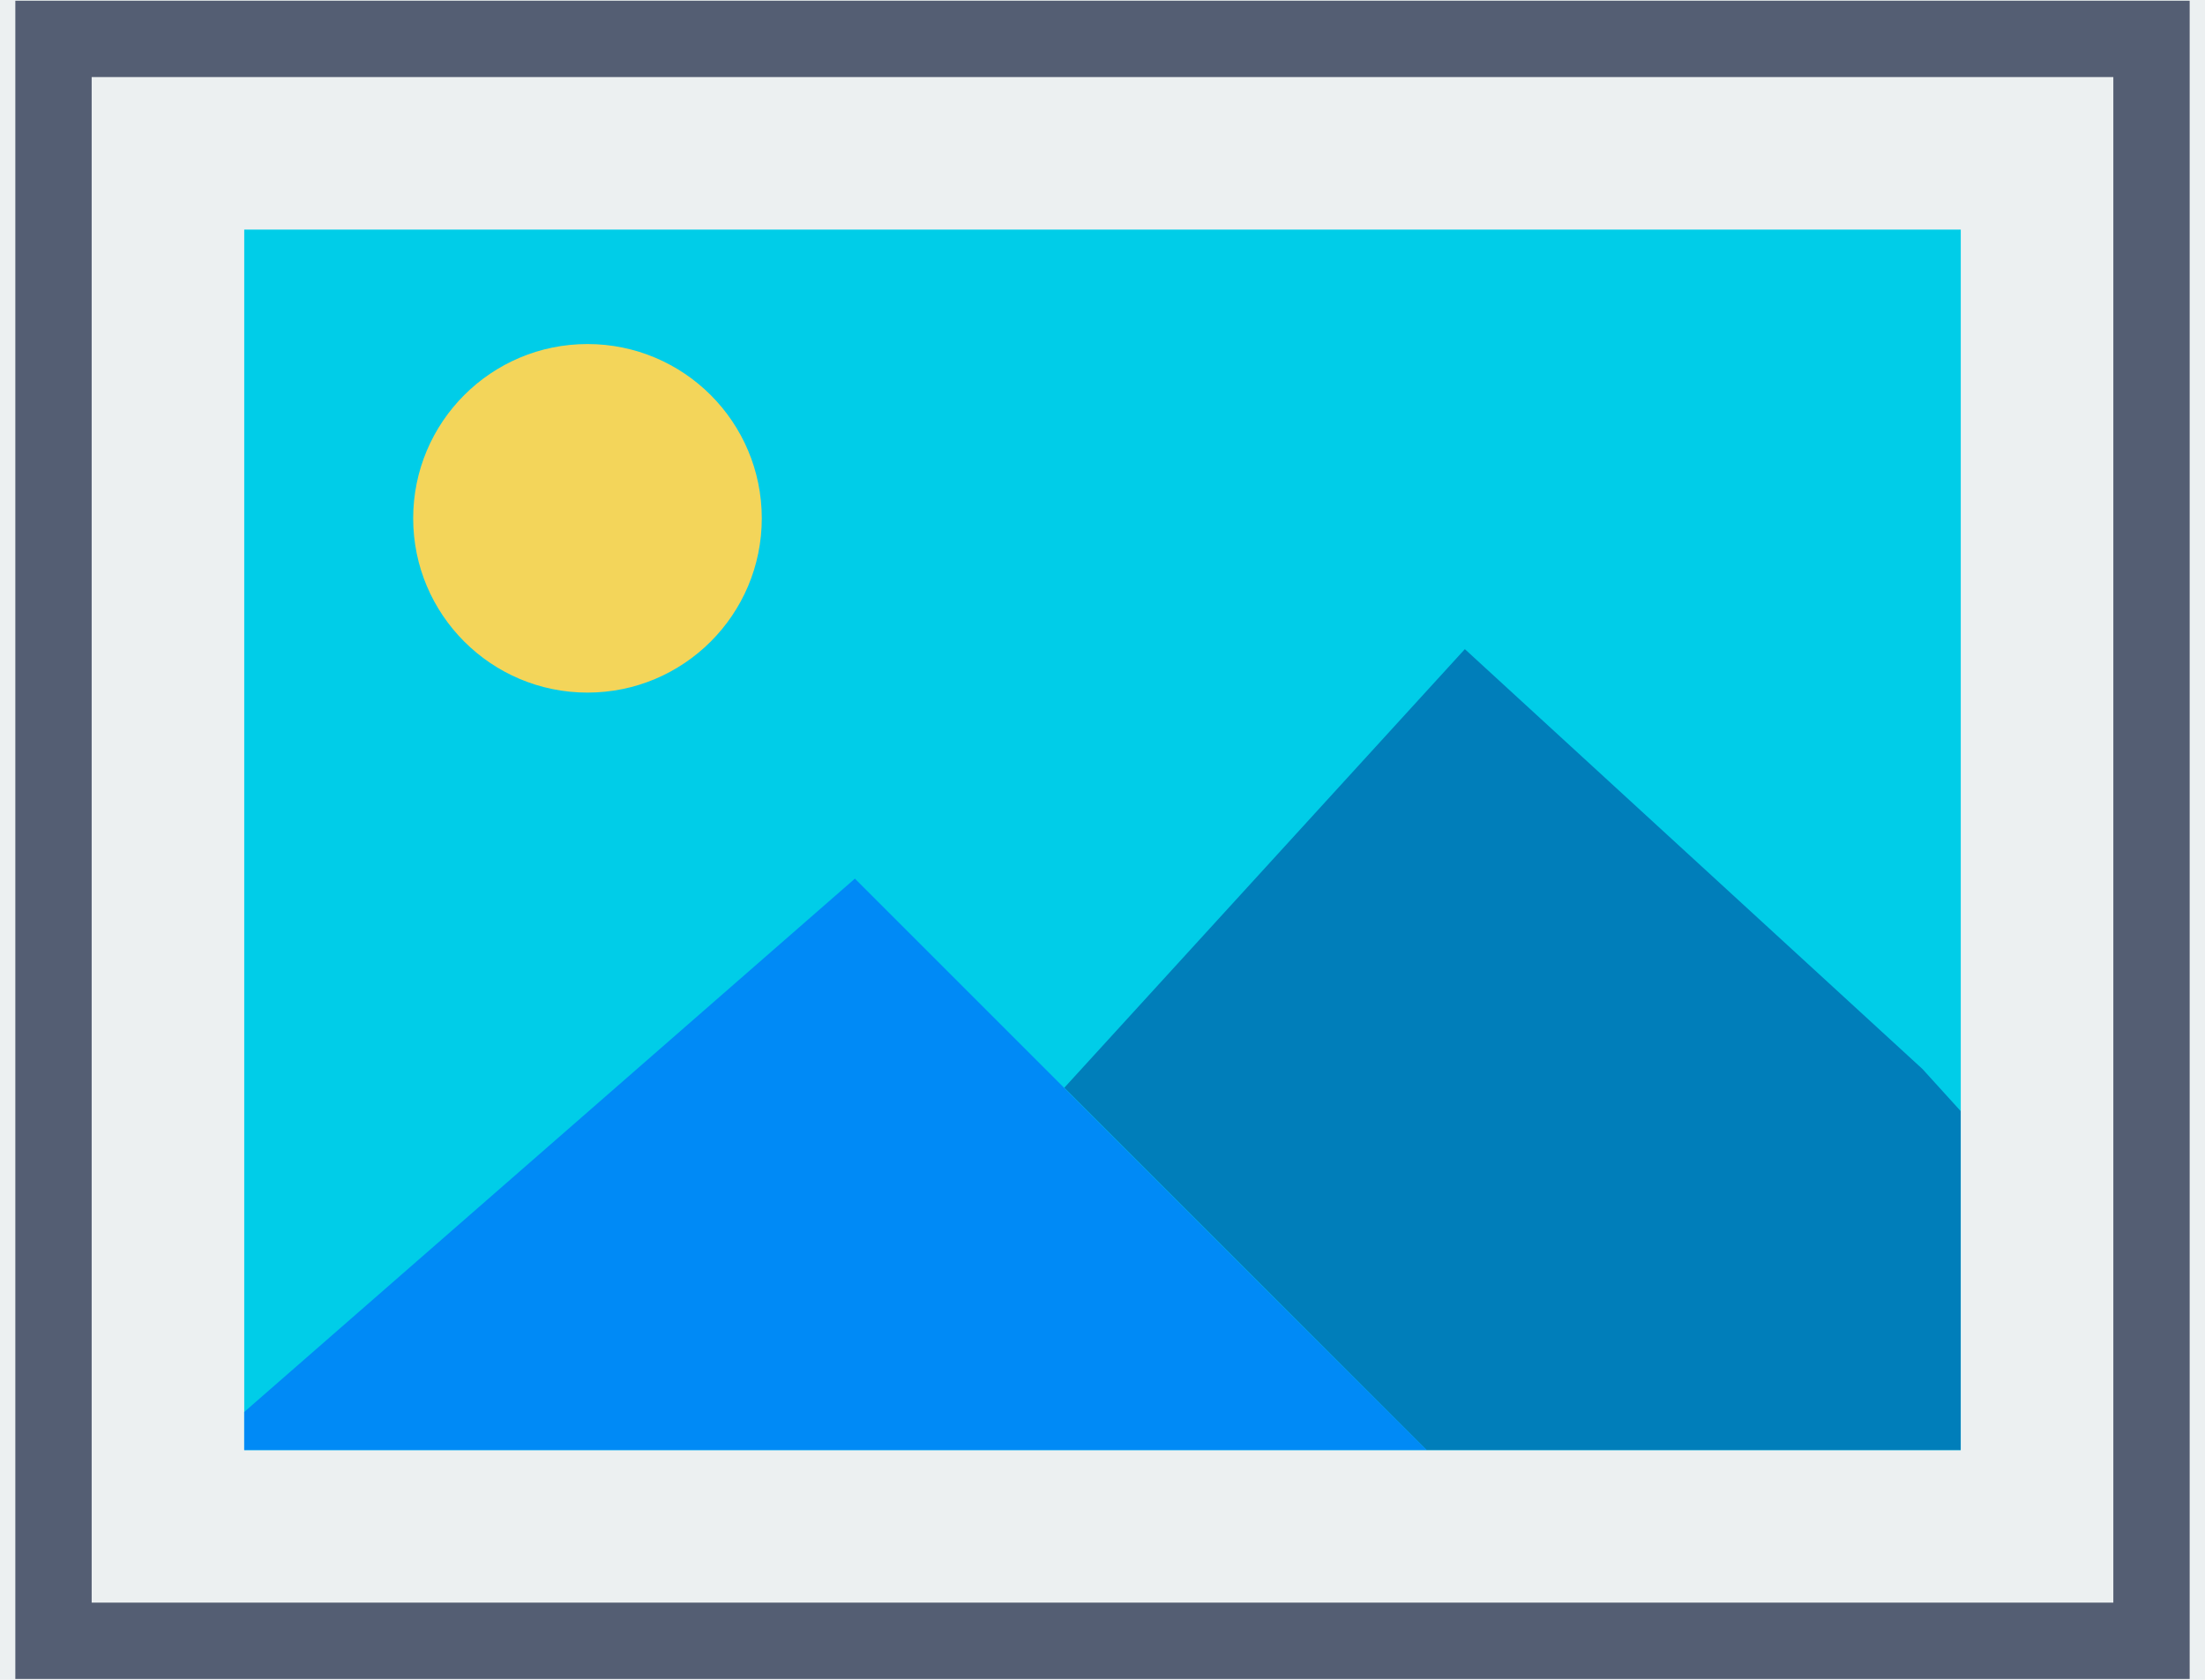 <svg xmlns="http://www.w3.org/2000/svg" width="21" height="16" viewBox="0 0 21 16">
  <g id="image" transform="translate(0.146 -2.949)">
    <g id="Group_3007" data-name="Group 3007" transform="translate(0 2.956)">
      <g id="Group_3005" data-name="Group 3005">
        <rect id="Rectangle_1643" data-name="Rectangle 1643" width="21" height="16" transform="translate(-0.146 -0.007)" fill="#ecf0f1"/>
        <path id="Path_3635" data-name="Path 3635" d="M20.708,18.941H0V2.956H20.708ZM.727,18.214H19.981V3.683H.727Z" transform="translate(0 -2.956)" fill="#545e73"/>
      </g>
      <g id="Group_3006" data-name="Group 3006" transform="translate(1.453 1.453)">
        <rect id="Rectangle_1644" data-name="Rectangle 1644" width="17" height="12" transform="translate(0.401 0.54)" fill="#00cde8"/>
        <path id="Path_3636" data-name="Path 3636" d="M21.8,20.034H4V6.956H21.8ZM4.727,19.308H21.075V7.683H4.727Z" transform="translate(-4 -6.956)" fill="#ecf0f1"/>
      </g>
      <circle id="Ellipse_300" data-name="Ellipse 300" cx="1.66" cy="1.66" r="1.66" transform="translate(3.789 3.27)" fill="#f3d55a"/>
      <path id="Path_3637" data-name="Path 3637" d="M36.037,24.356l-.363-.4-4.359-4L27.5,24.134l1.992,1.992,1.459,1.459h5.086Z" transform="translate(-17.51 -13.78)" fill="#007eba"/>
      <path id="Path_3638" data-name="Path 3638" d="M6,31.416H17.262L15.8,29.957l-3.984-3.984L6,31.053Z" transform="translate(-3.82 -17.611)" fill="#008af6"/>
    </g>
  </g>
</svg>
